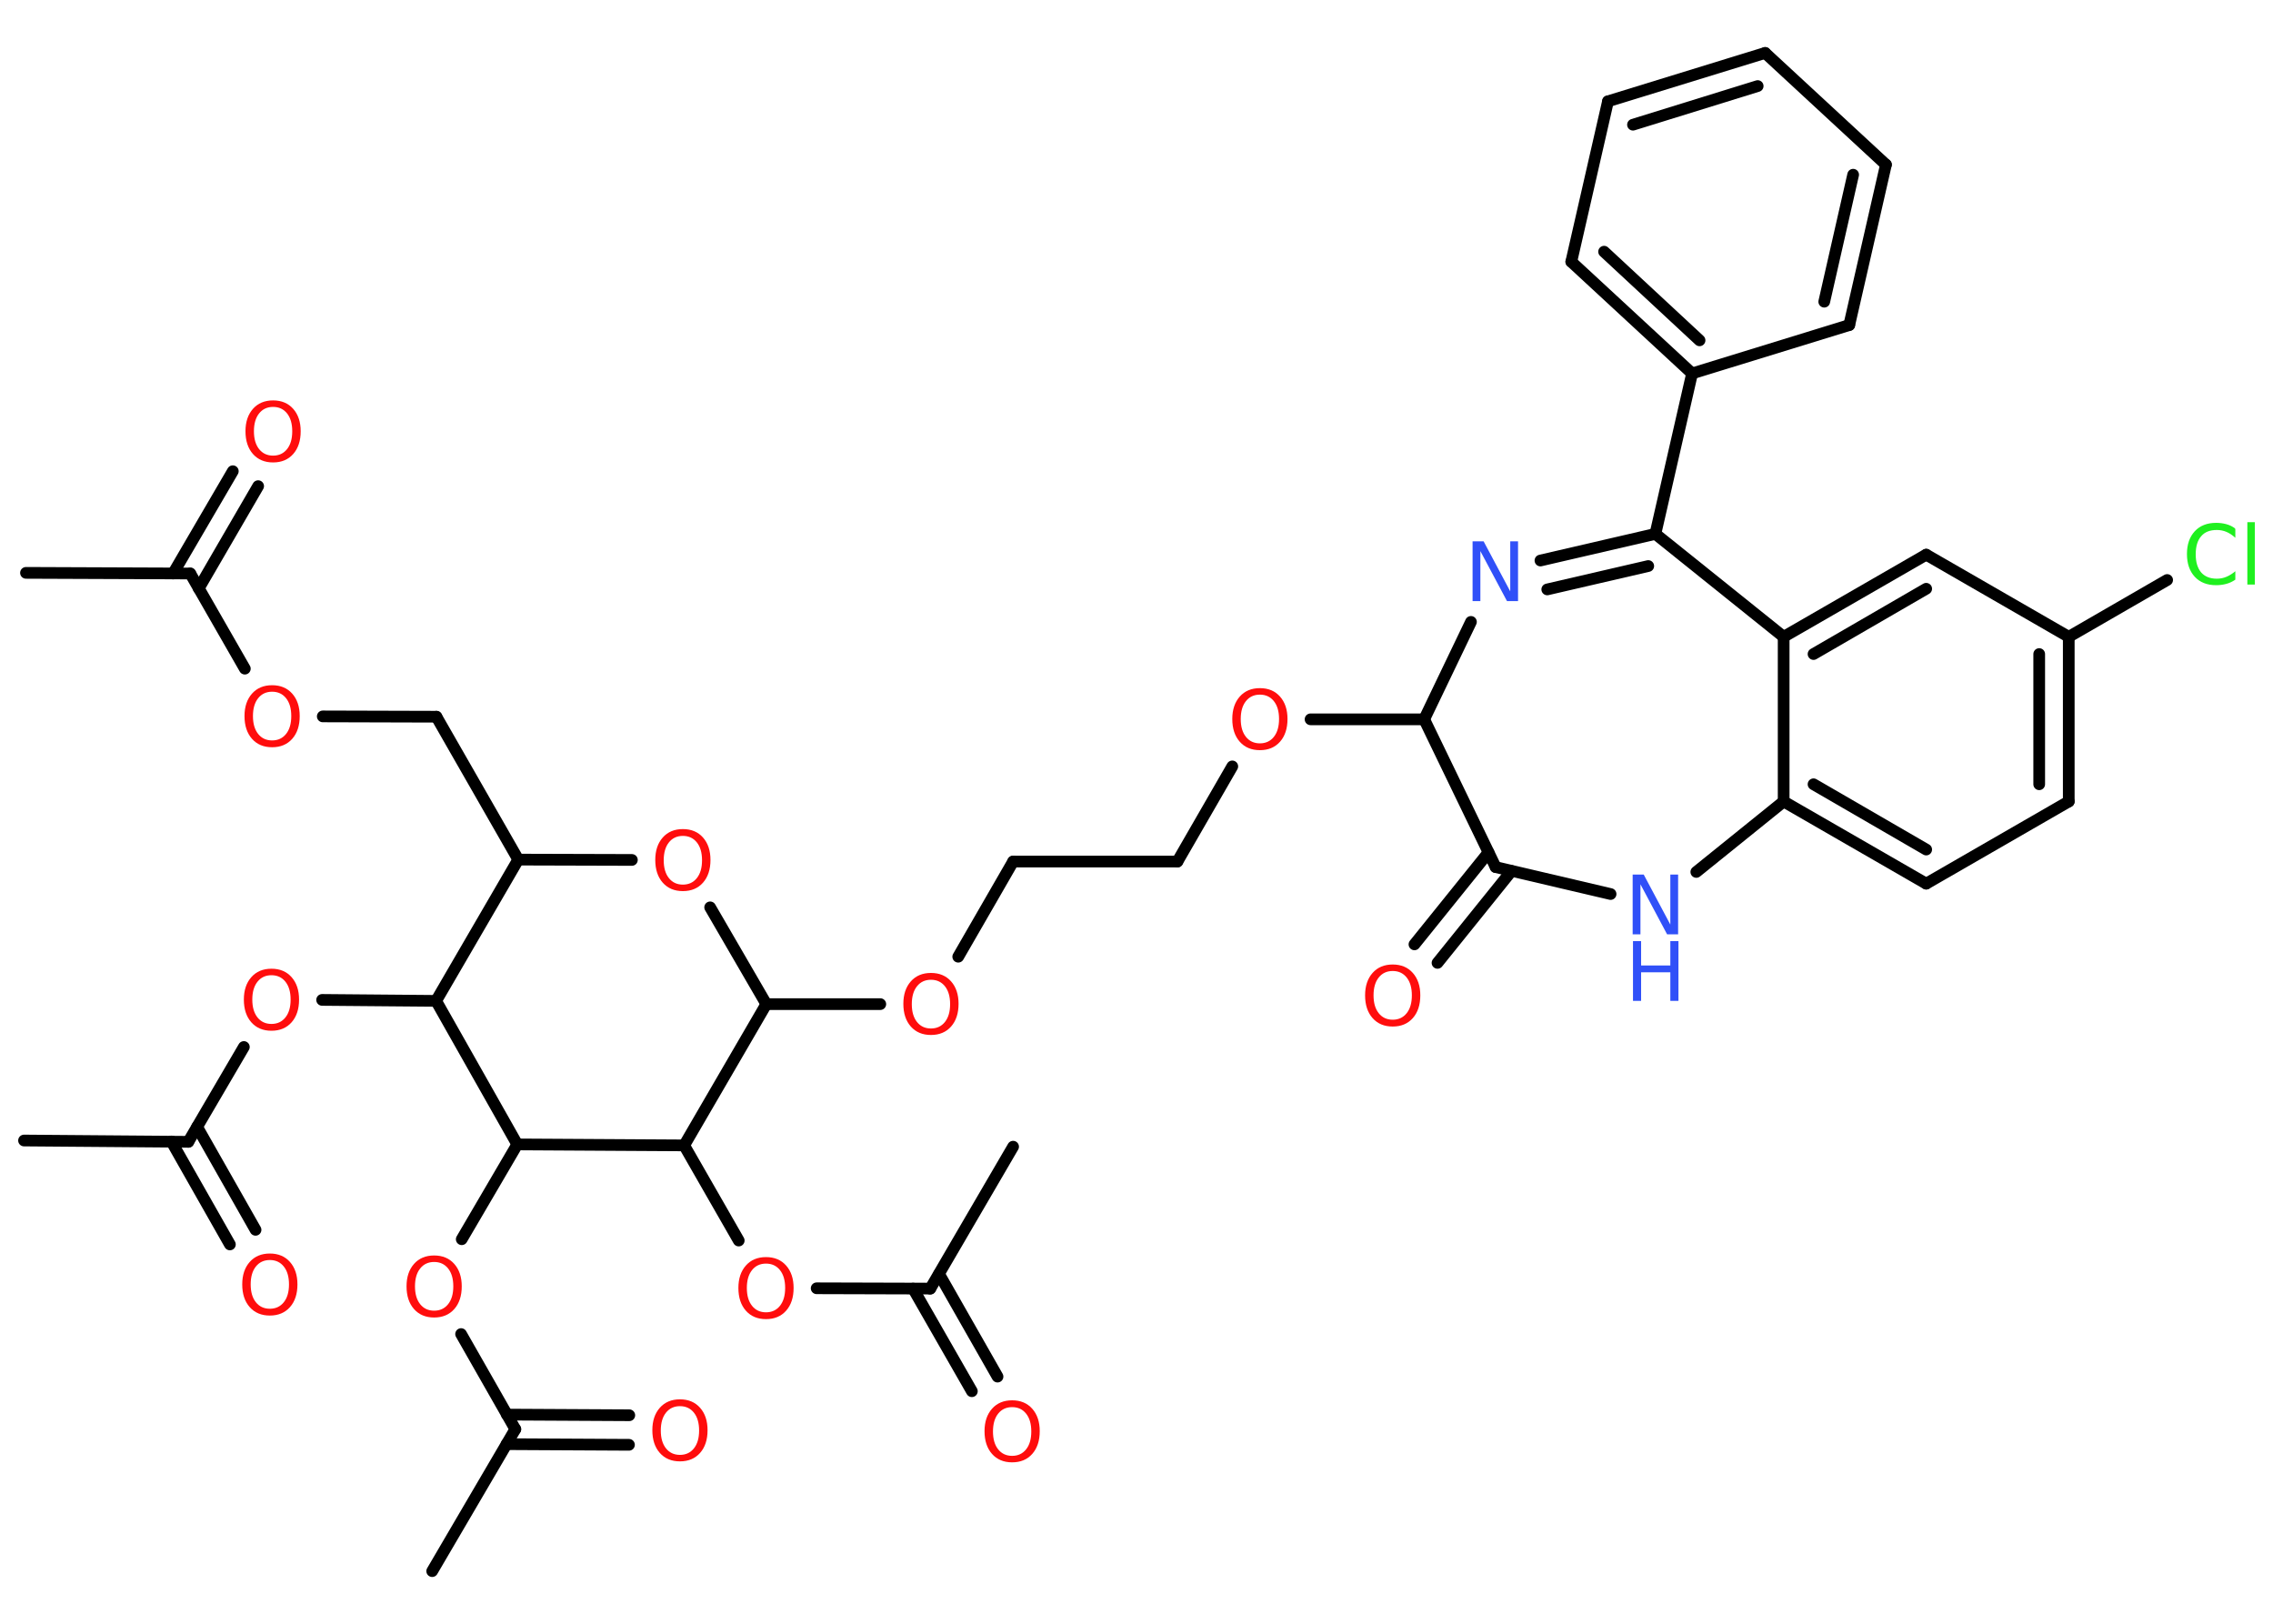 <?xml version='1.0' encoding='UTF-8'?>
<!DOCTYPE svg PUBLIC "-//W3C//DTD SVG 1.1//EN" "http://www.w3.org/Graphics/SVG/1.1/DTD/svg11.dtd">
<svg version='1.2' xmlns='http://www.w3.org/2000/svg' xmlns:xlink='http://www.w3.org/1999/xlink' width='70.0mm' height='50.0mm' viewBox='0 0 70.0 50.0'>
  <desc>Generated by the Chemistry Development Kit (http://github.com/cdk)</desc>
  <g stroke-linecap='round' stroke-linejoin='round' stroke='#000000' stroke-width='.36' fill='#FF0D0D'>
    <rect x='.0' y='.0' width='70.0' height='50.0' fill='#FFFFFF' stroke='none'/>
    <g id='mol1' class='mol'>
      <line id='mol1bnd1' class='bond' x1='.8' y1='17.64' x2='5.86' y2='17.66'/>
      <g id='mol1bnd2' class='bond'>
        <line x1='5.33' y1='17.66' x2='7.17' y2='14.51'/>
        <line x1='6.12' y1='18.12' x2='7.95' y2='14.97'/>
      </g>
      <line id='mol1bnd3' class='bond' x1='5.86' y1='17.66' x2='7.54' y2='20.59'/>
      <line id='mol1bnd4' class='bond' x1='9.94' y1='22.06' x2='13.44' y2='22.07'/>
      <line id='mol1bnd5' class='bond' x1='13.44' y1='22.07' x2='15.96' y2='26.47'/>
      <line id='mol1bnd6' class='bond' x1='15.96' y1='26.47' x2='19.46' y2='26.48'/>
      <line id='mol1bnd7' class='bond' x1='21.87' y1='27.94' x2='23.6' y2='30.92'/>
      <line id='mol1bnd8' class='bond' x1='23.6' y1='30.92' x2='27.11' y2='30.92'/>
      <line id='mol1bnd9' class='bond' x1='29.51' y1='29.46' x2='31.2' y2='26.53'/>
      <line id='mol1bnd10' class='bond' x1='31.2' y1='26.53' x2='36.26' y2='26.53'/>
      <line id='mol1bnd11' class='bond' x1='36.26' y1='26.53' x2='37.95' y2='23.6'/>
      <line id='mol1bnd12' class='bond' x1='40.36' y1='22.15' x2='43.86' y2='22.15'/>
      <line id='mol1bnd13' class='bond' x1='43.86' y1='22.15' x2='45.3' y2='19.15'/>
      <g id='mol1bnd14' class='bond'>
        <line x1='50.98' y1='16.44' x2='47.44' y2='17.26'/>
        <line x1='50.76' y1='17.43' x2='47.65' y2='18.15'/>
      </g>
      <line id='mol1bnd15' class='bond' x1='50.98' y1='16.44' x2='52.11' y2='11.5'/>
      <g id='mol1bnd16' class='bond'>
        <line x1='48.39' y1='8.06' x2='52.11' y2='11.5'/>
        <line x1='49.4' y1='7.75' x2='52.34' y2='10.48'/>
      </g>
      <line id='mol1bnd17' class='bond' x1='48.39' y1='8.06' x2='49.52' y2='3.12'/>
      <g id='mol1bnd18' class='bond'>
        <line x1='54.36' y1='1.63' x2='49.52' y2='3.12'/>
        <line x1='54.13' y1='2.65' x2='50.29' y2='3.84'/>
      </g>
      <line id='mol1bnd19' class='bond' x1='54.36' y1='1.63' x2='58.08' y2='5.07'/>
      <g id='mol1bnd20' class='bond'>
        <line x1='56.95' y1='10.01' x2='58.08' y2='5.07'/>
        <line x1='56.18' y1='9.29' x2='57.07' y2='5.38'/>
      </g>
      <line id='mol1bnd21' class='bond' x1='52.11' y1='11.5' x2='56.95' y2='10.01'/>
      <line id='mol1bnd22' class='bond' x1='50.98' y1='16.44' x2='54.93' y2='19.61'/>
      <g id='mol1bnd23' class='bond'>
        <line x1='59.32' y1='17.08' x2='54.93' y2='19.61'/>
        <line x1='59.32' y1='18.13' x2='55.85' y2='20.14'/>
      </g>
      <line id='mol1bnd24' class='bond' x1='59.32' y1='17.08' x2='63.71' y2='19.61'/>
      <line id='mol1bnd25' class='bond' x1='63.71' y1='19.61' x2='66.74' y2='17.86'/>
      <g id='mol1bnd26' class='bond'>
        <line x1='63.71' y1='24.68' x2='63.71' y2='19.61'/>
        <line x1='62.8' y1='24.15' x2='62.8' y2='20.14'/>
      </g>
      <line id='mol1bnd27' class='bond' x1='63.71' y1='24.68' x2='59.32' y2='27.21'/>
      <g id='mol1bnd28' class='bond'>
        <line x1='54.93' y1='24.68' x2='59.32' y2='27.21'/>
        <line x1='55.85' y1='24.15' x2='59.32' y2='26.16'/>
      </g>
      <line id='mol1bnd29' class='bond' x1='54.93' y1='19.61' x2='54.93' y2='24.68'/>
      <line id='mol1bnd30' class='bond' x1='54.93' y1='24.68' x2='52.24' y2='26.85'/>
      <line id='mol1bnd31' class='bond' x1='49.6' y1='27.53' x2='46.06' y2='26.7'/>
      <line id='mol1bnd32' class='bond' x1='43.86' y1='22.15' x2='46.06' y2='26.7'/>
      <g id='mol1bnd33' class='bond'>
        <line x1='46.55' y1='26.82' x2='44.27' y2='29.65'/>
        <line x1='45.84' y1='26.25' x2='43.56' y2='29.08'/>
      </g>
      <line id='mol1bnd34' class='bond' x1='23.6' y1='30.92' x2='21.07' y2='35.27'/>
      <line id='mol1bnd35' class='bond' x1='21.07' y1='35.27' x2='22.75' y2='38.2'/>
      <line id='mol1bnd36' class='bond' x1='25.15' y1='39.67' x2='28.65' y2='39.68'/>
      <line id='mol1bnd37' class='bond' x1='28.65' y1='39.68' x2='31.2' y2='35.31'/>
      <g id='mol1bnd38' class='bond'>
        <line x1='28.92' y1='39.23' x2='30.72' y2='42.39'/>
        <line x1='28.12' y1='39.68' x2='29.93' y2='42.84'/>
      </g>
      <line id='mol1bnd39' class='bond' x1='21.07' y1='35.27' x2='15.93' y2='35.24'/>
      <line id='mol1bnd40' class='bond' x1='15.93' y1='35.24' x2='14.22' y2='38.16'/>
      <line id='mol1bnd41' class='bond' x1='14.2' y1='41.08' x2='15.87' y2='44.01'/>
      <line id='mol1bnd42' class='bond' x1='15.87' y1='44.01' x2='13.31' y2='48.38'/>
      <g id='mol1bnd43' class='bond'>
        <line x1='15.61' y1='43.56' x2='19.38' y2='43.58'/>
        <line x1='15.6' y1='44.47' x2='19.37' y2='44.49'/>
      </g>
      <line id='mol1bnd44' class='bond' x1='15.93' y1='35.24' x2='13.43' y2='30.82'/>
      <line id='mol1bnd45' class='bond' x1='15.96' y1='26.47' x2='13.43' y2='30.82'/>
      <line id='mol1bnd46' class='bond' x1='13.43' y1='30.82' x2='9.92' y2='30.79'/>
      <line id='mol1bnd47' class='bond' x1='7.51' y1='32.24' x2='5.8' y2='35.16'/>
      <line id='mol1bnd48' class='bond' x1='5.8' y1='35.16' x2='.74' y2='35.12'/>
      <g id='mol1bnd49' class='bond'>
        <line x1='6.07' y1='34.7' x2='7.87' y2='37.87'/>
        <line x1='5.28' y1='35.15' x2='7.08' y2='38.32'/>
      </g>
      <path id='mol1atm3' class='atom' d='M8.41 12.53q-.27 .0 -.43 .2q-.16 .2 -.16 .55q.0 .35 .16 .55q.16 .2 .43 .2q.27 .0 .43 -.2q.16 -.2 .16 -.55q.0 -.35 -.16 -.55q-.16 -.2 -.43 -.2zM8.41 12.33q.39 .0 .62 .26q.23 .26 .23 .69q.0 .44 -.23 .7q-.23 .26 -.62 .26q-.39 .0 -.62 -.26q-.23 -.26 -.23 -.7q.0 -.43 .23 -.69q.23 -.26 .62 -.26z' stroke='none'/>
      <path id='mol1atm4' class='atom' d='M8.38 21.3q-.27 .0 -.43 .2q-.16 .2 -.16 .55q.0 .35 .16 .55q.16 .2 .43 .2q.27 .0 .43 -.2q.16 -.2 .16 -.55q.0 -.35 -.16 -.55q-.16 -.2 -.43 -.2zM8.38 21.1q.39 .0 .62 .26q.23 .26 .23 .69q.0 .44 -.23 .7q-.23 .26 -.62 .26q-.39 .0 -.62 -.26q-.23 -.26 -.23 -.7q.0 -.43 .23 -.69q.23 -.26 .62 -.26z' stroke='none'/>
      <path id='mol1atm7' class='atom' d='M21.03 25.74q-.27 .0 -.43 .2q-.16 .2 -.16 .55q.0 .35 .16 .55q.16 .2 .43 .2q.27 .0 .43 -.2q.16 -.2 .16 -.55q.0 -.35 -.16 -.55q-.16 -.2 -.43 -.2zM21.03 25.53q.39 .0 .62 .26q.23 .26 .23 .69q.0 .44 -.23 .7q-.23 .26 -.62 .26q-.39 .0 -.62 -.26q-.23 -.26 -.23 -.7q.0 -.43 .23 -.69q.23 -.26 .62 -.26z' stroke='none'/>
      <path id='mol1atm9' class='atom' d='M28.67 30.17q-.27 .0 -.43 .2q-.16 .2 -.16 .55q.0 .35 .16 .55q.16 .2 .43 .2q.27 .0 .43 -.2q.16 -.2 .16 -.55q.0 -.35 -.16 -.55q-.16 -.2 -.43 -.2zM28.67 29.96q.39 .0 .62 .26q.23 .26 .23 .69q.0 .44 -.23 .7q-.23 .26 -.62 .26q-.39 .0 -.62 -.26q-.23 -.26 -.23 -.7q.0 -.43 .23 -.69q.23 -.26 .62 -.26z' stroke='none'/>
      <path id='mol1atm12' class='atom' d='M38.8 21.39q-.27 .0 -.43 .2q-.16 .2 -.16 .55q.0 .35 .16 .55q.16 .2 .43 .2q.27 .0 .43 -.2q.16 -.2 .16 -.55q.0 -.35 -.16 -.55q-.16 -.2 -.43 -.2zM38.8 21.19q.39 .0 .62 .26q.23 .26 .23 .69q.0 .44 -.23 .7q-.23 .26 -.62 .26q-.39 .0 -.62 -.26q-.23 -.26 -.23 -.7q.0 -.43 .23 -.69q.23 -.26 .62 -.26z' stroke='none'/>
      <path id='mol1atm14' class='atom' d='M45.36 16.67h.33l.82 1.54v-1.54h.24v1.84h-.34l-.82 -1.54v1.54h-.24v-1.84z' stroke='none' fill='#3050F8'/>
      <path id='mol1atm25' class='atom' d='M68.84 16.3v.26q-.13 -.12 -.27 -.18q-.14 -.06 -.3 -.06q-.32 .0 -.48 .19q-.17 .19 -.17 .56q.0 .36 .17 .56q.17 .19 .48 .19q.16 .0 .3 -.06q.14 -.06 .27 -.17v.26q-.13 .09 -.28 .13q-.15 .04 -.31 .04q-.42 .0 -.66 -.26q-.24 -.26 -.24 -.7q.0 -.44 .24 -.7q.24 -.26 .66 -.26q.16 .0 .31 .04q.15 .04 .27 .13zM69.21 16.08h.23v1.92h-.23v-1.92z' stroke='none' fill='#1FF01F'/>
      <g id='mol1atm29' class='atom'>
        <path d='M50.29 26.93h.33l.82 1.54v-1.54h.24v1.84h-.34l-.82 -1.54v1.54h-.24v-1.84z' stroke='none' fill='#3050F8'/>
        <path d='M50.29 28.98h.25v.75h.9v-.75h.25v1.84h-.25v-.88h-.9v.88h-.25v-1.84z' stroke='none' fill='#3050F8'/>
      </g>
      <path id='mol1atm31' class='atom' d='M42.89 29.9q-.27 .0 -.43 .2q-.16 .2 -.16 .55q.0 .35 .16 .55q.16 .2 .43 .2q.27 .0 .43 -.2q.16 -.2 .16 -.55q.0 -.35 -.16 -.55q-.16 -.2 -.43 -.2zM42.89 29.7q.39 .0 .62 .26q.23 .26 .23 .69q.0 .44 -.23 .7q-.23 .26 -.62 .26q-.39 .0 -.62 -.26q-.23 -.26 -.23 -.7q.0 -.43 .23 -.69q.23 -.26 .62 -.26z' stroke='none'/>
      <path id='mol1atm33' class='atom' d='M23.59 38.91q-.27 .0 -.43 .2q-.16 .2 -.16 .55q.0 .35 .16 .55q.16 .2 .43 .2q.27 .0 .43 -.2q.16 -.2 .16 -.55q.0 -.35 -.16 -.55q-.16 -.2 -.43 -.2zM23.59 38.71q.39 .0 .62 .26q.23 .26 .23 .69q.0 .44 -.23 .7q-.23 .26 -.62 .26q-.39 .0 -.62 -.26q-.23 -.26 -.23 -.7q.0 -.43 .23 -.69q.23 -.26 .62 -.26z' stroke='none'/>
      <path id='mol1atm36' class='atom' d='M31.17 43.33q-.27 .0 -.43 .2q-.16 .2 -.16 .55q.0 .35 .16 .55q.16 .2 .43 .2q.27 .0 .43 -.2q.16 -.2 .16 -.55q.0 -.35 -.16 -.55q-.16 -.2 -.43 -.2zM31.17 43.12q.39 .0 .62 .26q.23 .26 .23 .69q.0 .44 -.23 .7q-.23 .26 -.62 .26q-.39 .0 -.62 -.26q-.23 -.26 -.23 -.7q.0 -.43 .23 -.69q.23 -.26 .62 -.26z' stroke='none'/>
      <path id='mol1atm38' class='atom' d='M13.37 38.86q-.27 .0 -.43 .2q-.16 .2 -.16 .55q.0 .35 .16 .55q.16 .2 .43 .2q.27 .0 .43 -.2q.16 -.2 .16 -.55q.0 -.35 -.16 -.55q-.16 -.2 -.43 -.2zM13.37 38.66q.39 .0 .62 .26q.23 .26 .23 .69q.0 .44 -.23 .7q-.23 .26 -.62 .26q-.39 .0 -.62 -.26q-.23 -.26 -.23 -.7q.0 -.43 .23 -.69q.23 -.26 .62 -.26z' stroke='none'/>
      <path id='mol1atm41' class='atom' d='M20.94 43.3q-.27 .0 -.43 .2q-.16 .2 -.16 .55q.0 .35 .16 .55q.16 .2 .43 .2q.27 .0 .43 -.2q.16 -.2 .16 -.55q.0 -.35 -.16 -.55q-.16 -.2 -.43 -.2zM20.94 43.09q.39 .0 .62 .26q.23 .26 .23 .69q.0 .44 -.23 .7q-.23 .26 -.62 .26q-.39 .0 -.62 -.26q-.23 -.26 -.23 -.7q.0 -.43 .23 -.69q.23 -.26 .62 -.26z' stroke='none'/>
      <path id='mol1atm43' class='atom' d='M8.36 30.03q-.27 .0 -.43 .2q-.16 .2 -.16 .55q.0 .35 .16 .55q.16 .2 .43 .2q.27 .0 .43 -.2q.16 -.2 .16 -.55q.0 -.35 -.16 -.55q-.16 -.2 -.43 -.2zM8.36 29.83q.39 .0 .62 .26q.23 .26 .23 .69q.0 .44 -.23 .7q-.23 .26 -.62 .26q-.39 .0 -.62 -.26q-.23 -.26 -.23 -.7q.0 -.43 .23 -.69q.23 -.26 .62 -.26z' stroke='none'/>
      <path id='mol1atm46' class='atom' d='M8.31 38.8q-.27 .0 -.43 .2q-.16 .2 -.16 .55q.0 .35 .16 .55q.16 .2 .43 .2q.27 .0 .43 -.2q.16 -.2 .16 -.55q.0 -.35 -.16 -.55q-.16 -.2 -.43 -.2zM8.31 38.6q.39 .0 .62 .26q.23 .26 .23 .69q.0 .44 -.23 .7q-.23 .26 -.62 .26q-.39 .0 -.62 -.26q-.23 -.26 -.23 -.7q.0 -.43 .23 -.69q.23 -.26 .62 -.26z' stroke='none'/>
    </g>
  </g>
</svg>
